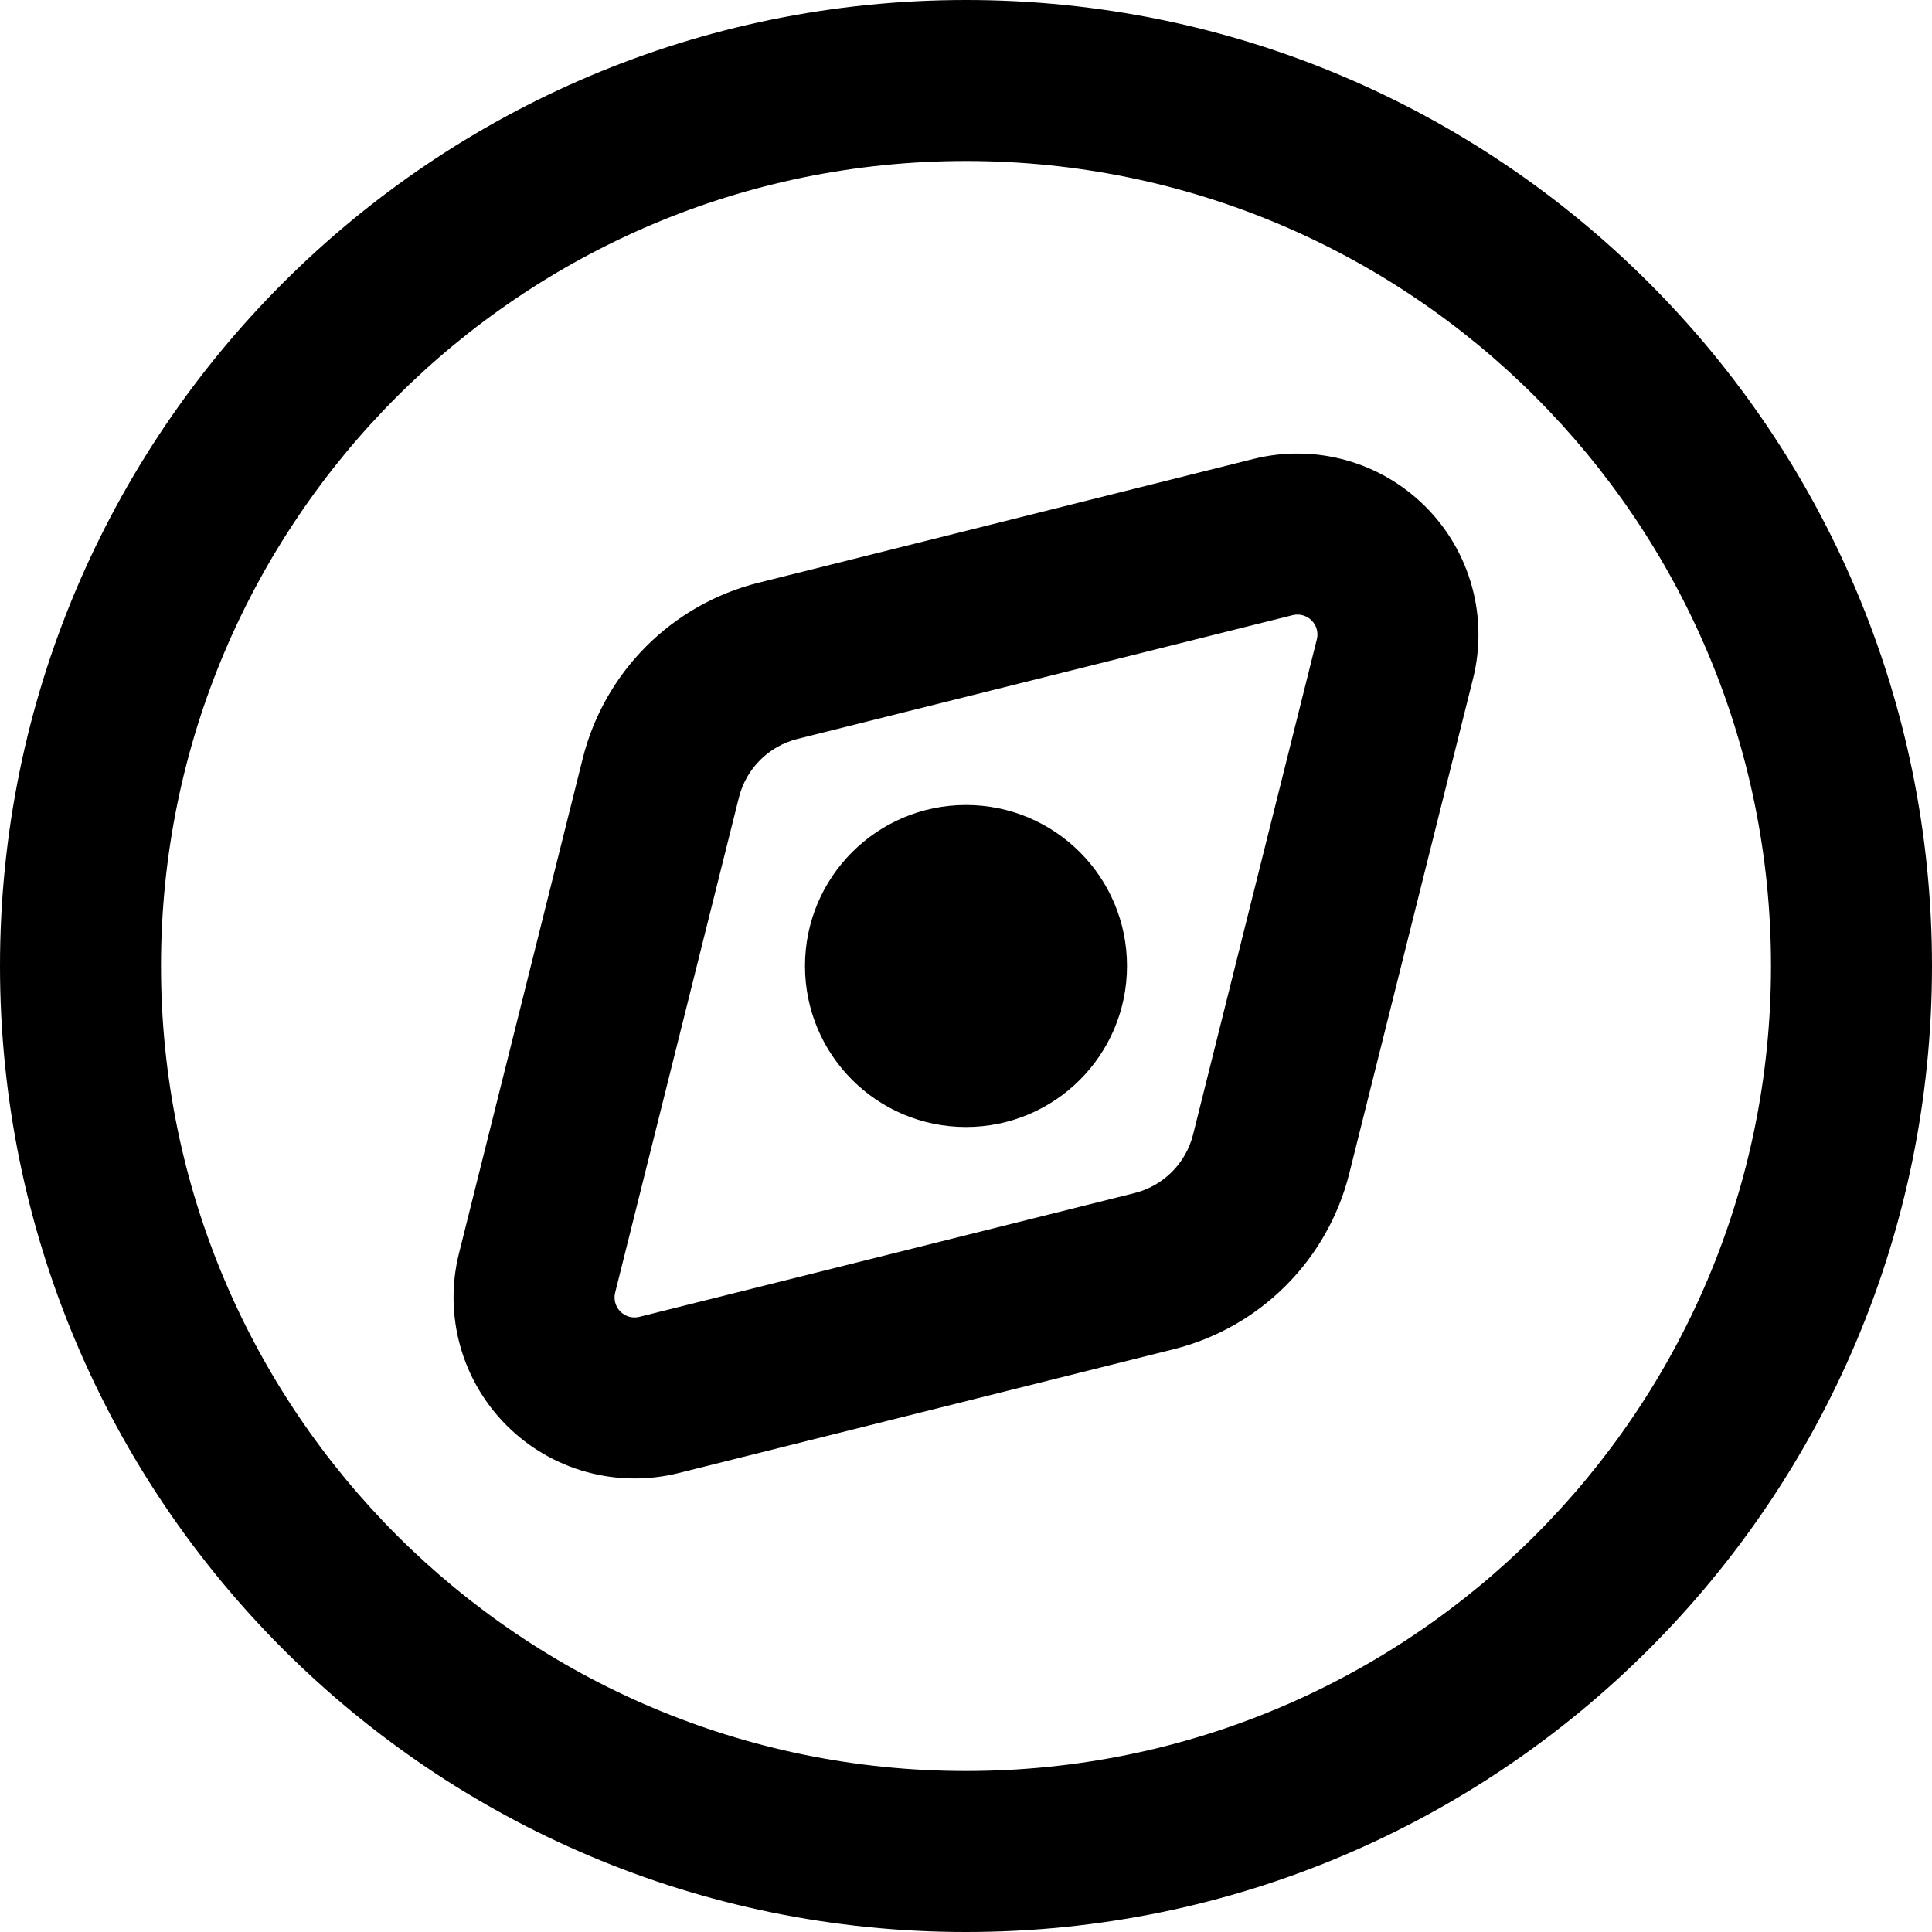 <svg width="24" height="24" viewBox="0 0 24 24" fill="none" xmlns="http://www.w3.org/2000/svg">
<path d="M12 14C13.105 14 14 13.105 14 12C14 10.895 13.105 10 12 10C10.895 10 10 10.895 10 12C10 13.105 10.895 14 12 14Z" fill="black"/>
<path fill-rule="evenodd" clip-rule="evenodd" d="M15.572 5.701C16.338 5.51 17.148 5.734 17.707 6.293C18.266 6.851 18.49 7.662 18.299 8.429L16.761 14.578C16.492 15.653 15.653 16.492 14.578 16.761L8.429 18.299C7.662 18.49 6.851 18.266 6.293 17.707C5.734 17.148 5.51 16.338 5.701 15.572L7.239 9.422C7.508 8.347 8.347 7.508 9.422 7.239L15.572 5.701ZM16.293 7.707C16.231 7.645 16.141 7.62 16.056 7.642L9.907 9.179C9.548 9.269 9.269 9.548 9.179 9.907L7.642 16.056C7.62 16.141 7.645 16.231 7.707 16.293C7.769 16.355 7.859 16.38 7.943 16.358L14.093 14.821C14.452 14.731 14.731 14.452 14.821 14.093L16.358 7.943C16.38 7.859 16.355 7.769 16.293 7.707Z" fill="black"/>
<path fill-rule="evenodd" clip-rule="evenodd" d="M12 24C18.627 24 24 18.627 24 12C24 5.373 18.627 0 12 0C5.373 0 0 5.373 0 12C0 18.627 5.373 24 12 24ZM12 22C17.523 22 22 17.523 22 12C22 6.477 17.523 2 12 2C6.477 2 2 6.477 2 12C2 17.523 6.477 22 12 22Z" fill="black"/>
</svg>
